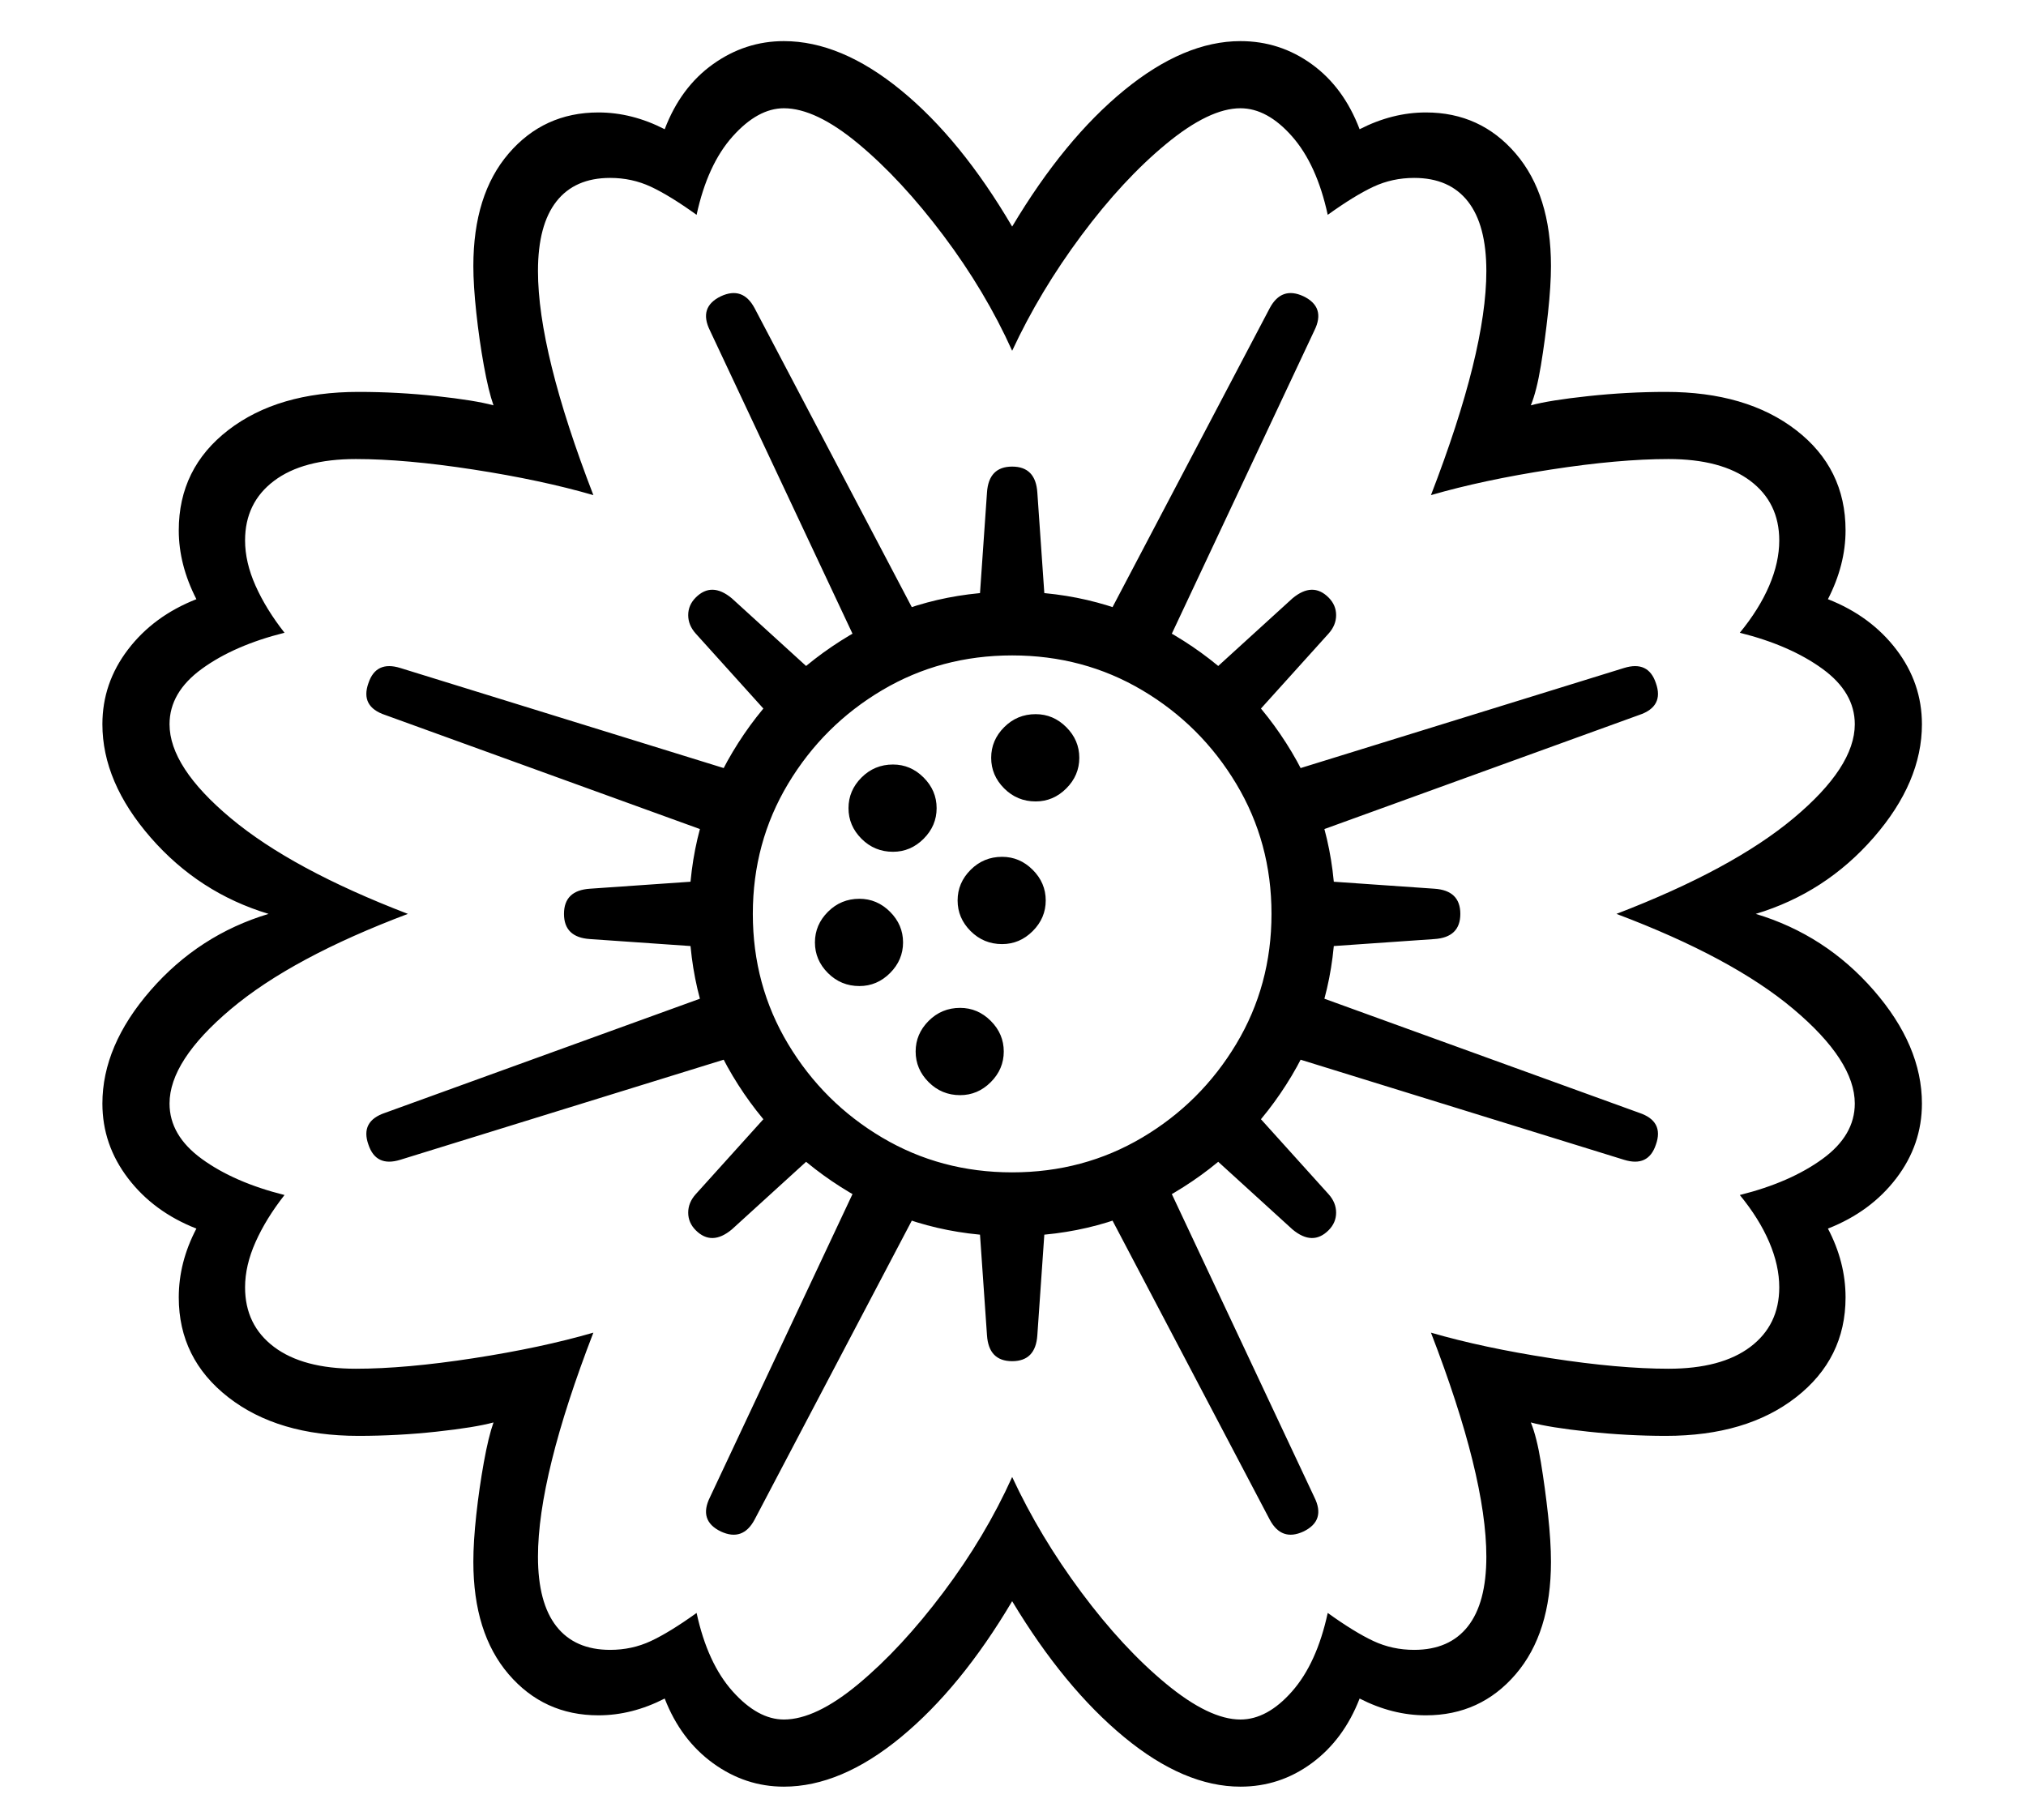 <?xml version="1.0" standalone="no"?>
<!DOCTYPE svg PUBLIC "-//W3C//DTD SVG 1.1//EN" "http://www.w3.org/Graphics/SVG/1.1/DTD/svg11.dtd">
<svg xmlns="http://www.w3.org/2000/svg" xmlns:xlink="http://www.w3.org/1999/xlink" version="1.1"
   viewBox="94 -151 2414 2169">
   <path fill="currentColor"
      d="M1028 1978q-46 0 -84.5 -28t-57.5 -77q-39 20 -79 20q-65 0 -107 -49t-42 -134q0 -24 3.5 -56t9 -62.5t11.5 -47.5q-22 6 -68 11t-93 5q-96 0 -155 -46t-59 -119q0 -42 21 -82q-51 -20 -81.5 -60t-30.5 -89q0 -69 57.5 -135t140.5 -91q-83 -25 -140.5 -91t-57.5 -135
q0 -49 30.5 -89t81.5 -60q-21 -41 -21 -82q0 -74 59 -119.5t155 -45.5q47 0 93 5t68 11q-6 -17 -11.5 -47.5t-9 -63t-3.5 -55.5q0 -85 42 -134t107 -49q40 0 79 20q19 -50 57.5 -77.5t84.5 -27.5q68 0 139.5 58.5t132.5 162.5q62 -104 133.5 -162.5t138.5 -58.5
q47 0 85 27.5t57 77.5q39 -20 79 -20q65 0 107 49t42 134q0 23 -3.5 55.5t-8.5 63t-12 47.5q22 -6 68.5 -11t92.5 -5q96 0 155 45.5t59 119.5q0 41 -21 82q51 20 81.5 60t30.5 89q0 69 -57.5 135t-140.5 91q83 25 140.5 91t57.5 135q0 49 -30.5 89t-81.5 60q21 40 21 82
q0 73 -59 119t-155 46q-46 0 -92.5 -5t-68.5 -11q7 17 12 47.5t8.5 62.5t3.5 56q0 85 -42 134t-107 49q-40 0 -79 -20q-19 49 -57 77t-85 28q-67 0 -138.5 -59t-133.5 -162q-61 103 -132.5 162t-139.5 59zM953 1674q-27 -13 -13 -41l173 -368l74 26l-194 369q-14 26 -40 14z
M571 1231q-29 9 -38 -18q-10 -28 20 -38l389 -141l20 76zM923 1315q-9 -9 -9 -21t9 -22l92 -102l52 52l-101 92q-24 20 -43 1zM941 978l-144 -10q-31 -2 -31 -30t31 -30l144 -10v80zM1300 1471q-28 0 -30 -31l-10 -144h80l-10 144q-2 31 -30 31zM942 842l-389 -141
q-30 -10 -20 -38q9 -27 38 -18l391 121zM1647 1674q-26 12 -40 -14l-194 -369l74 -26l173 368q14 28 -13 41zM1238 1154q-22 0 -37.5 -15.5t-15.5 -36.5t15.5 -36.5t37.5 -15.5q21 0 36.5 15.5t15.5 36.5t-15.5 36.5t-36.5 15.5zM1118 1024q-22 0 -37.5 -15.5t-15.5 -36.5
t15.5 -36.5t37.5 -15.5q21 0 36.5 15.5t15.5 36.5t-15.5 36.5t-36.5 15.5zM1158 864q-22 0 -37.5 -15.5t-15.5 -36.5t15.5 -36.5t37.5 -15.5q21 0 36.5 15.5t15.5 36.5t-15.5 36.5t-36.5 15.5zM1015 706l-92 -102q-9 -10 -9 -22t9 -21q19 -19 43 1l101 92zM1028 1898
q38 0 89 -42.5t101 -109t82 -137.5q33 71 82.5 137.5t101 109t88.5 42.5q32 0 61.5 -33.5t42.5 -93.5q32 23 54.5 33.5t48.5 10.5q42 0 64 -28t22 -83q0 -96 -66 -267q62 18 143 30.5t140 12.5q63 0 97.5 -26t34.5 -71q0 -26 -12 -54t-35 -56q60 -15 98.5 -43t38.5 -66
q0 -51 -73 -112.5t-211 -113.5q138 -53 211 -114t73 -112q0 -38 -38.5 -66t-98.5 -43q23 -28 35 -56t12 -54q0 -45 -34.5 -71t-97.5 -26q-59 0 -140 12.5t-143 30.5q66 -171 66 -267q0 -55 -22 -83t-64 -28q-26 0 -48.5 10.5t-54.5 33.5q-13 -60 -42.5 -93.5t-61.5 -33.5
q-37 0 -88.5 42.5t-101 109t-82.5 137.5q-32 -71 -82 -137.5t-101 -109t-89 -42.5q-31 0 -61 33.5t-43 93.5q-32 -23 -54.5 -33.5t-48.5 -10.5q-42 0 -64 28t-22 83q0 96 66 267q-62 -18 -143 -30.5t-140 -12.5q-63 0 -97.5 26t-34.5 71q0 26 12.5 54t34.5 56
q-60 15 -98.5 43t-38.5 66q0 51 73 112t211 114q-138 52 -211 113.5t-73 112.5q0 38 38.5 66t98.5 43q-22 28 -34.5 56t-12.5 54q0 45 34.5 71t97.5 26q59 0 140 -12.5t143 -30.5q-66 171 -66 267q0 55 22 83t64 28q26 0 48.5 -10.5t54.5 -33.5q13 60 43 93.5t61 33.5z
M1300 1322q-106 0 -193.5 -52t-139.5 -139t-52 -193t52 -193t139.5 -139t193.5 -52t193.5 52t139.5 139t52 193t-52 193t-139.5 139t-193.5 52zM1300 1246q85 0 155 -41.5t112 -111.5t42 -155t-42 -155t-112 -111.5t-155 -41.5t-155 41.5t-112 111.5t-42 155t42 155
t112 111.5t155 41.5zM1677 1315q-19 19 -43 -1l-101 -92l52 -52l92 102q9 10 9 22t-9 21zM1288 974q-22 0 -37.5 -15.5t-15.5 -36.5t15.5 -36.5t37.5 -15.5q21 0 36.5 15.5t15.5 36.5t-15.5 36.5t-36.5 15.5zM1328 804q-22 0 -37.5 -15.5t-15.5 -36.5t15.5 -36.5t37.5 -15.5
q21 0 36.5 15.5t15.5 36.5t-15.5 36.5t-36.5 15.5zM1113 611l-173 -368q-14 -28 13 -41q26 -12 40 14l194 369zM2029 1231l-391 -121l20 -76l389 141q30 10 20 38q-9 27 -38 18zM1260 580l10 -144q2 -31 30 -31t30 31l10 144h-80zM1659 978v-80l144 10q31 2 31 30t-31 30z
M1585 706l-52 -52l101 -92q24 -20 43 -1q9 9 9 21t-9 22zM1658 842l-20 -76l391 -121q29 -9 38 18q10 28 -20 38zM1487 611l-74 -26l194 -369q14 -26 40 -14q27 13 13 41z" />
</svg>